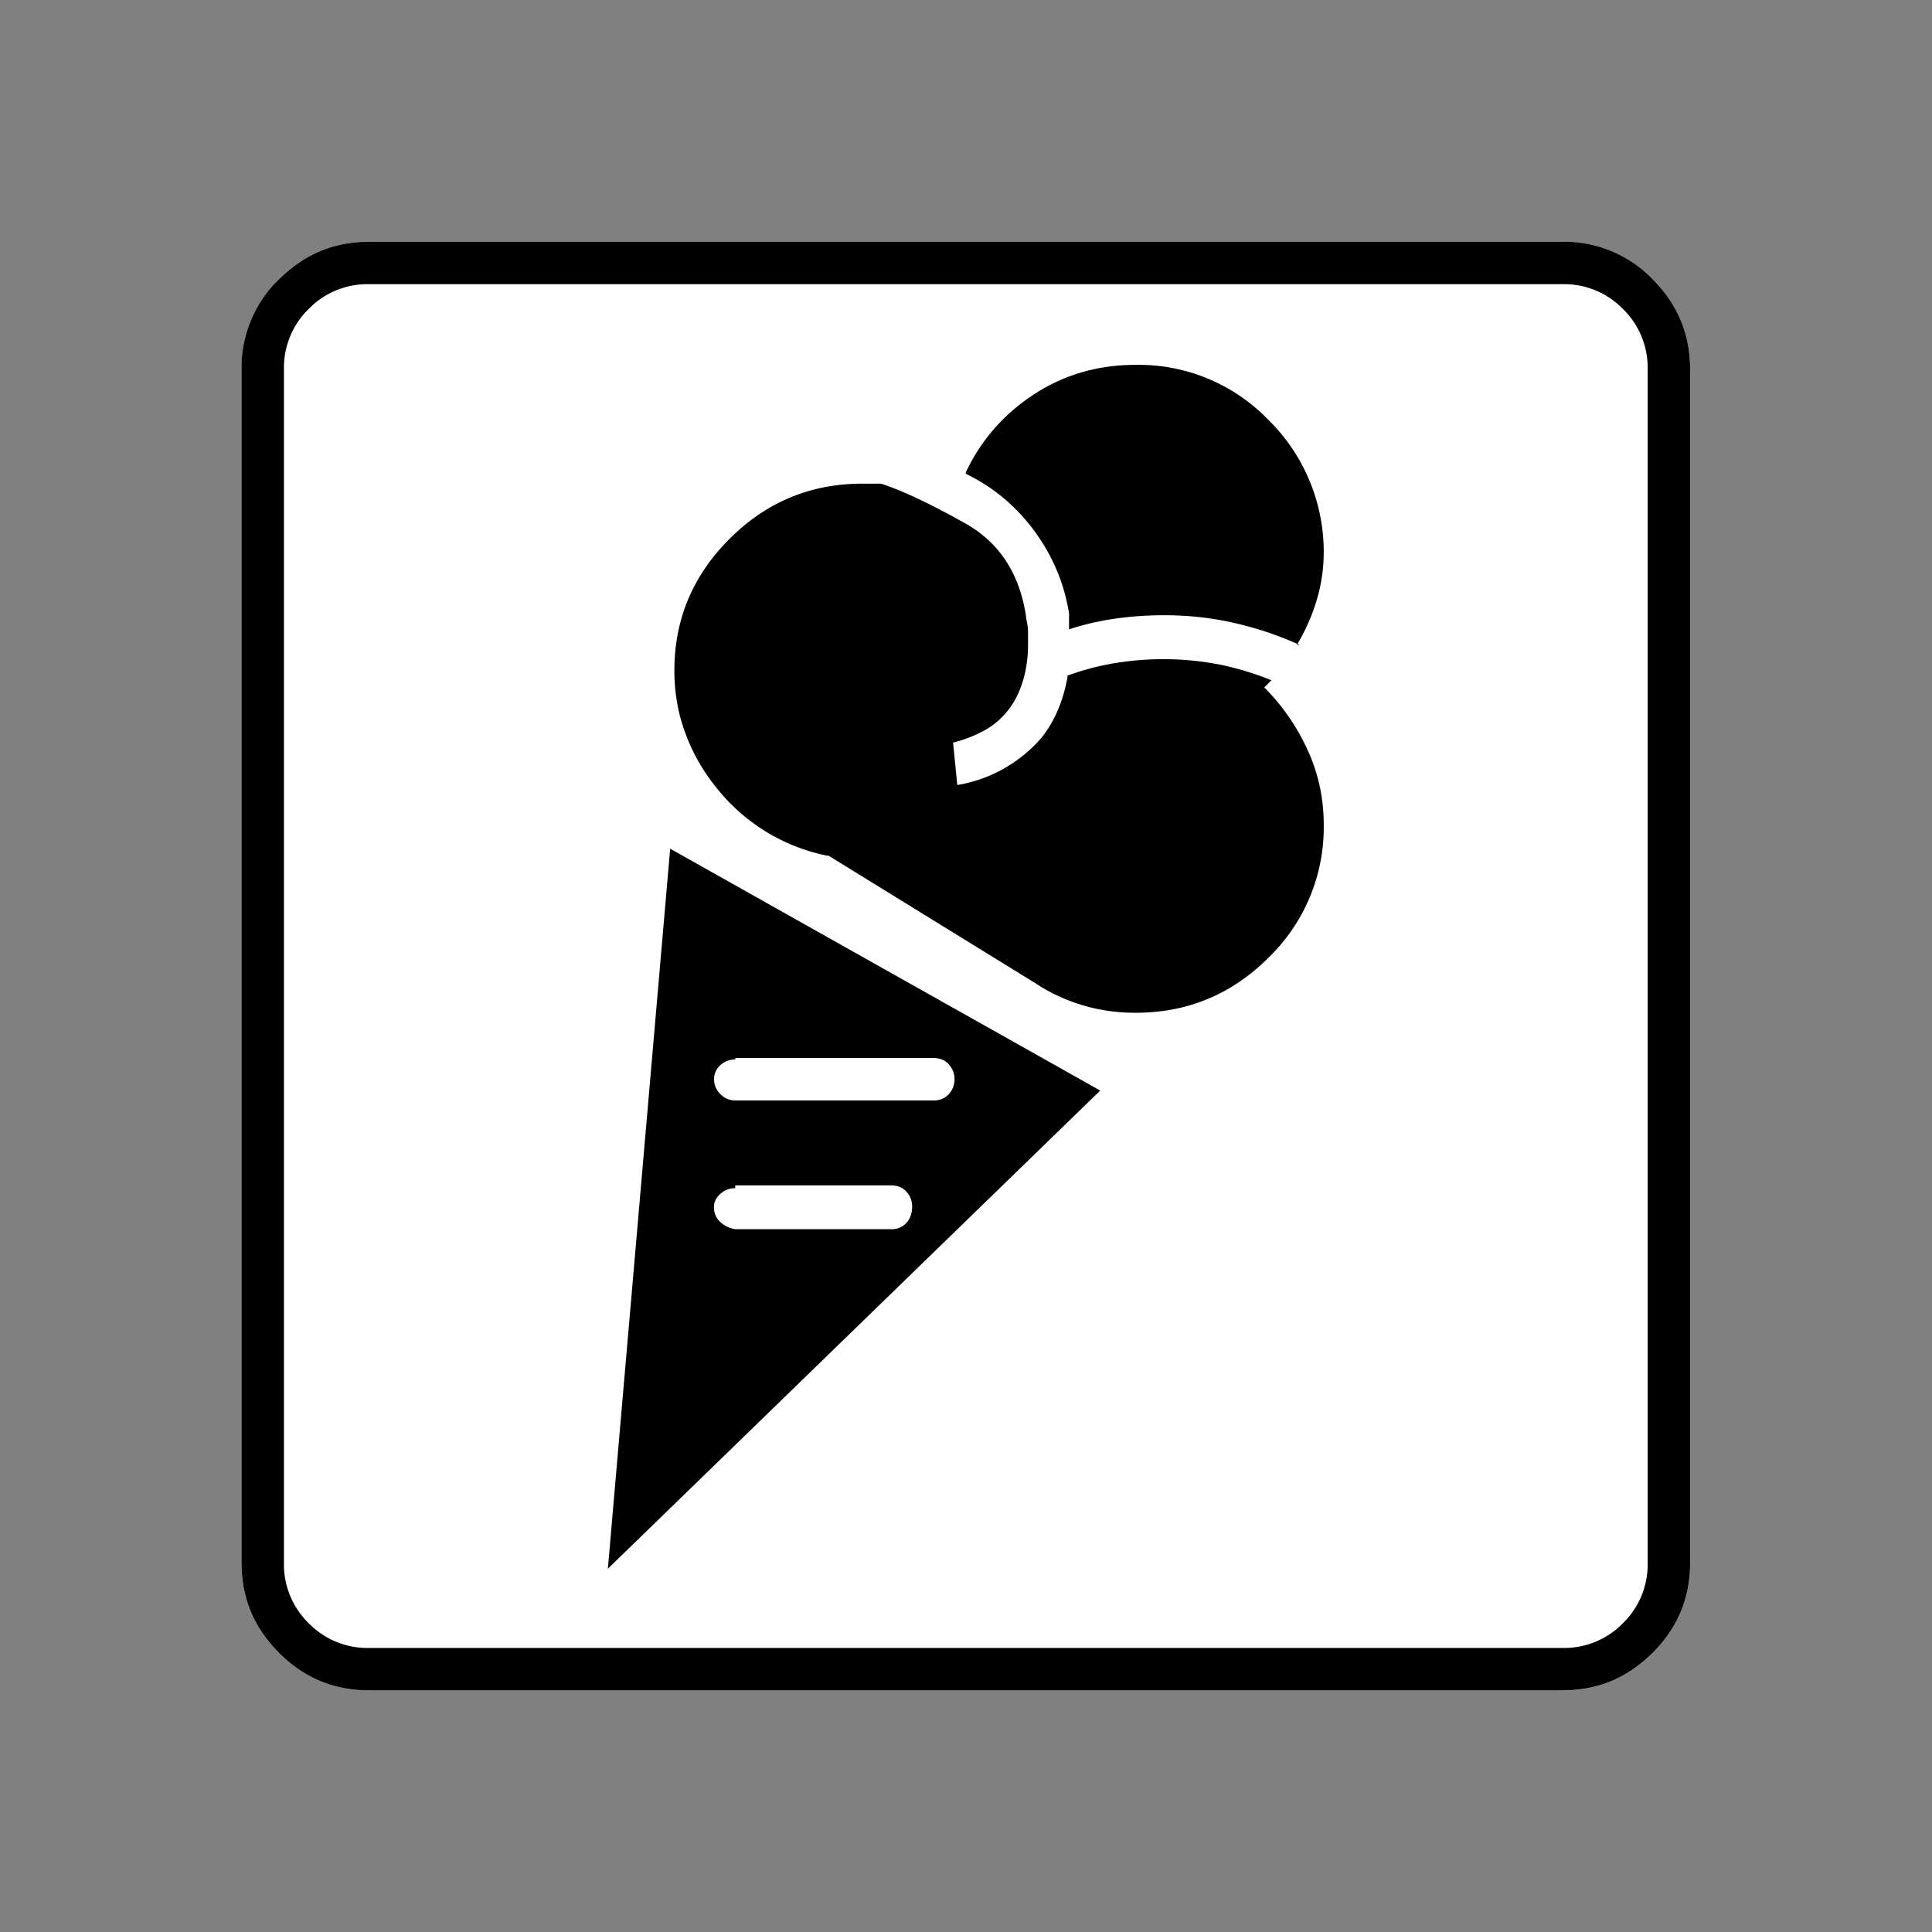 <svg xmlns="http://www.w3.org/2000/svg" width="20" height="20" version="1.2">
    <rect width="100%" height="100%" fill="#808080" stroke="none"/>
    <g font-weight="400" style="fill:none;fill-rule:evenodd;stroke:#000;stroke-width:1;stroke-linecap:square;stroke-linejoin:bevel">
        <g style="font-style:normal;font-weight:400;font-size:17.008px;font-family:icomoon;fill:#fff;fill-opacity:1;stroke:none">
            <path d="M2.021-18.688h18.957c.555 0 1.03.199 1.427.596.397.396.595.872.595 1.426V2.291c0 .554-.198 1.03-.595 1.426a1.946 1.946 0 0 1-1.427.595H2.021c-.554 0-1.029-.198-1.426-.595A1.946 1.946 0 0 1 0 2.291v-18.957c0-.554.198-1.03.595-1.426a1.946 1.946 0 0 1 1.426-.596" font-size="17.008" style="vector-effect:none;fill-rule:nonzero" transform="matrix(.652 0 0 .652 2.5 14.687)"/>
        </g>
        <g style="font-style:normal;font-weight:400;font-size:17.008px;font-family:icomoon;fill:#000;fill-opacity:1;stroke:none">
            <path d="M20.979-18.014a1.3 1.3 0 0 1 .954.393 1.3 1.3 0 0 1 .393.955V2.291a1.3 1.3 0 0 1-.393.955 1.3 1.3 0 0 1-.955.393H2.021a1.3 1.3 0 0 1-.954-.393 1.3 1.3 0 0 1-.393-.955v-18.957a1.3 1.3 0 0 1 .393-.955 1.3 1.3 0 0 1 .954-.393h18.957m0-.674H2.021c-.554 0-1.029.199-1.426.596A1.946 1.946 0 0 0 0-16.666V2.291c0 .554.198 1.03.595 1.426.397.397.872.595 1.426.595h18.957c.555 0 1.03-.198 1.427-.595.397-.397.595-.872.595-1.426v-18.957c0-.554-.198-1.03-.595-1.426a1.946 1.946 0 0 0-1.426-.596m-7.84 5.93v.224c.225-.074.465-.13.72-.168.254-.037.516-.056.786-.056.389 0 .763.041 1.123.124.359.082.703.198 1.033.348h-.045c.135-.225.24-.46.314-.708.075-.247.113-.505.113-.775a2.94 2.94 0 0 0-.888-2.1 2.86 2.86 0 0 0-2.1-.864c-.599 0-1.138.157-1.617.471-.479.315-.838.726-1.078 1.236v.022c.434.21.797.513 1.09.91.291.397.475.835.55 1.314v.022m3.212 1.033a4.62 4.62 0 0 0-.809-.247 4.702 4.702 0 0 0-1.696-.022 4.122 4.122 0 0 0-.752.202h.022c-.03.18-.078.352-.146.517a1.898 1.898 0 0 1-.258.449 2.254 2.254 0 0 1-1.348.764l-.067-.674a2.06 2.06 0 0 0 .494-.191 1.23 1.23 0 0 0 .382-.326c.105-.135.183-.292.236-.472.052-.18.078-.366.078-.561v-.202c0-.06-.007-.12-.022-.18-.09-.719-.416-1.235-.977-1.55-.562-.314-1.007-.524-1.337-.629H9.86c-.823 0-1.527.292-2.111.876-.584.584-.876 1.28-.876 2.09 0 .359.06.696.18 1.01a3 3 0 0 0 .471.831 3.005 3.005 0 0 0 1.774 1.1h.023l3.28 2.022c.224.15.471.266.74.348.27.083.555.124.854.124.824 0 1.528-.292 2.112-.876a2.878 2.878 0 0 0 .876-2.112c0-.419-.086-.816-.259-1.19a3.385 3.385 0 0 0-.685-.988l.113-.113M5.817 2.381l7.817-7.592-6.828-3.84L5.817 2.38M7.84-5.728h3.144c.105 0 .188.034.247.102.06.067.09.146.09.235 0 .09-.03.169-.09.236a.314.314 0 0 1-.247.101H7.84a.323.323 0 0 1-.236-.1.323.323 0 0 1-.101-.237c0-.09.034-.164.101-.224a.344.344 0 0 1 .236-.09v-.023m0 2.022h2.47c.105 0 .188.034.248.101s.09.146.09.236c0 .105-.03.19-.09.258a.313.313 0 0 1-.247.101H7.839a.462.462 0 0 1-.236-.112.314.314 0 0 1-.101-.247c0-.075.034-.142.101-.202a.344.344 0 0 1 .236-.09v-.045" font-size="17.008" style="vector-effect:none;fill-rule:nonzero" transform="matrix(.652 0 0 .652 2.5 14.687)"/>
        </g>
    </g>
</svg>
